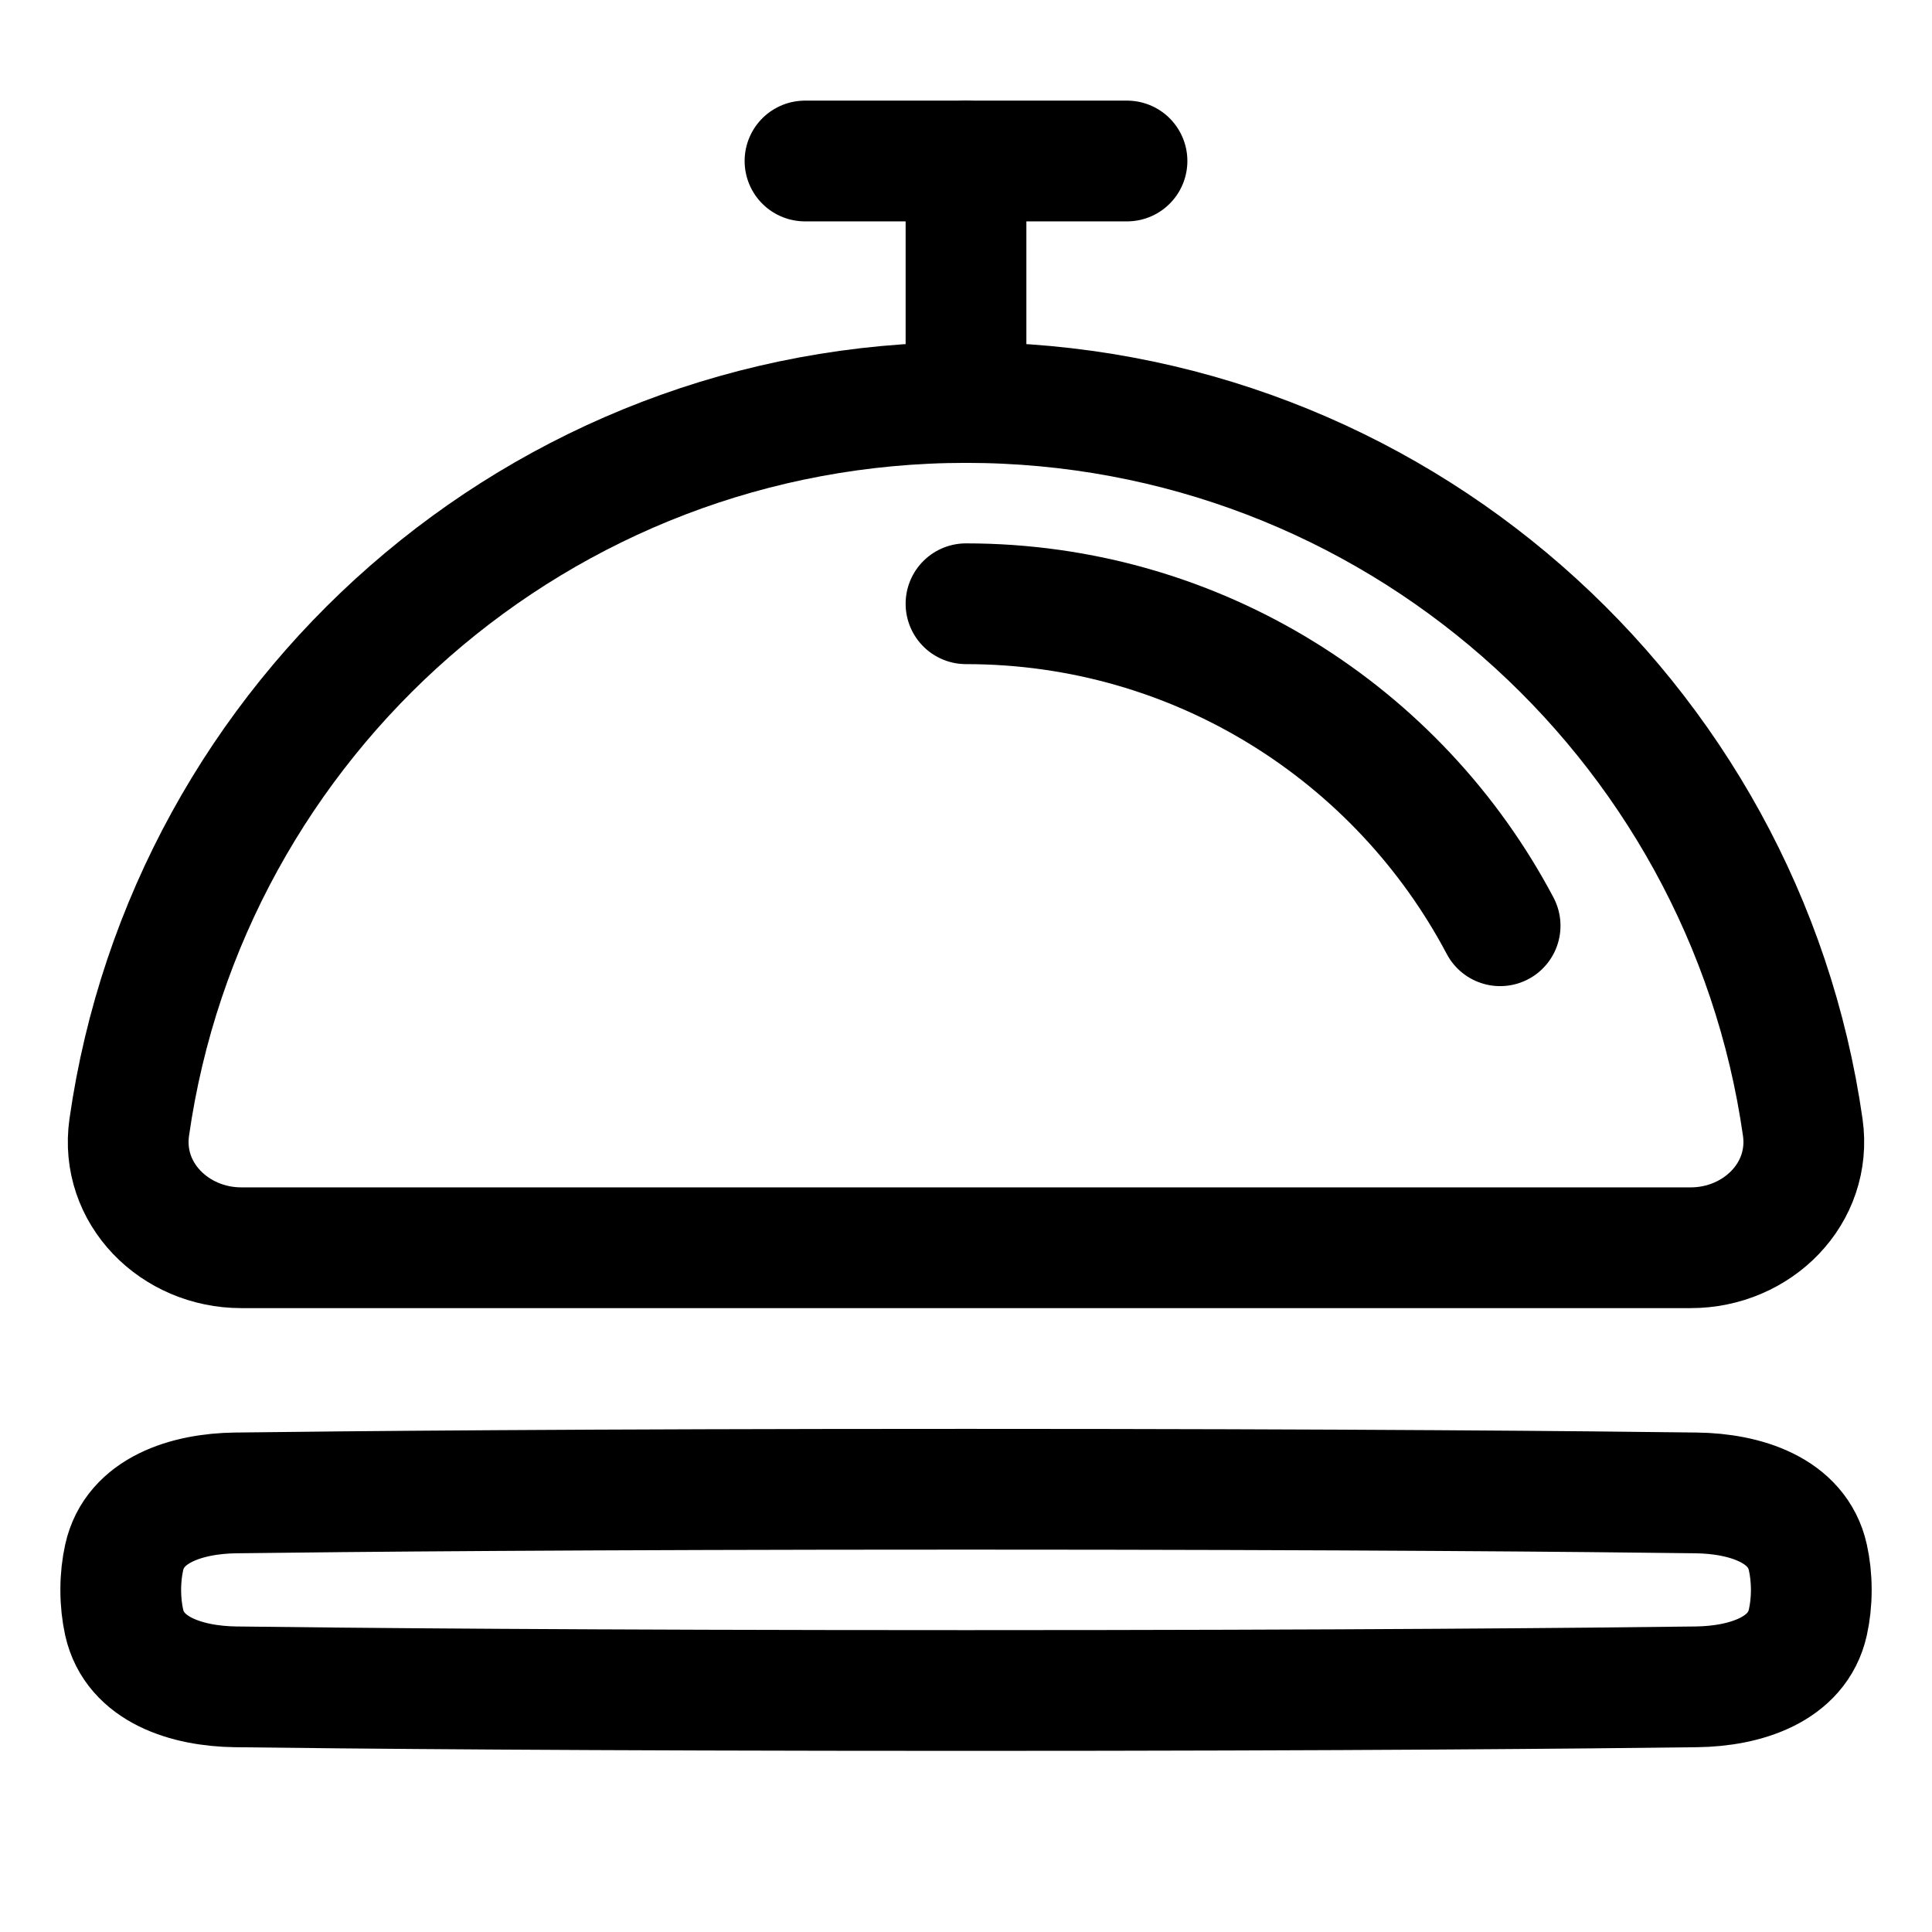 <svg xmlns="http://www.w3.org/2000/svg" fill="none" viewBox="0 0 48 48" id="Bell--Streamline-Plump">
  <desc>
    Bell Streamline Icon: https://streamlinehq.com
  </desc>
  <g id="bell--service-concierge-porter-call-ring-bellhop-bell-reception-hotel">
    <path id="Ellipse 18" stroke="#000000" stroke-linecap="round" stroke-linejoin="round" d="M24 10c10.582 0 19.337 7.828 20.789 18.009C45.022 29.649 43.661 31 42.004 31H5.996c-1.657 0 -3.018 -1.351 -2.785 -2.991C4.663 17.828 13.417 10 24 10Z" stroke-width="3"></path>
    <path id="Ellipse 19" stroke="#000000" stroke-linecap="round" stroke-linejoin="round" d="M24 15c5.756 0 10.755 3.242 13.27 8" stroke-width="3"></path>
    <path id="Rectangle 1096" stroke="#000000" stroke-linecap="round" stroke-linejoin="round" d="M42.145 37.091c1.21 0.016 2.51 0.423 2.771 1.604 0.053 0.239 0.085 0.506 0.085 0.805s-0.032 0.566 -0.085 0.805c-0.26 1.181 -1.561 1.589 -2.771 1.604C39.416 41.944 33.582 42 24 42s-15.416 -0.056 -18.145 -0.091c-1.21 -0.016 -2.51 -0.423 -2.771 -1.604C3.032 40.066 3 39.798 3 39.5s0.032 -0.566 0.085 -0.805c0.26 -1.181 1.561 -1.589 2.771 -1.604C8.584 37.056 14.418 37 24 37c9.582 0 15.416 0.056 18.145 0.091Z" stroke-width="3"></path>
    <path id="Vector 1492" stroke="#000000" stroke-linecap="round" stroke-linejoin="round" d="m24 4 0 6" stroke-width="3"></path>
    <path id="Vector 1493" stroke="#000000" stroke-linecap="round" stroke-linejoin="round" d="M28 4h-8" stroke-width="3"></path>
  </g>
</svg>